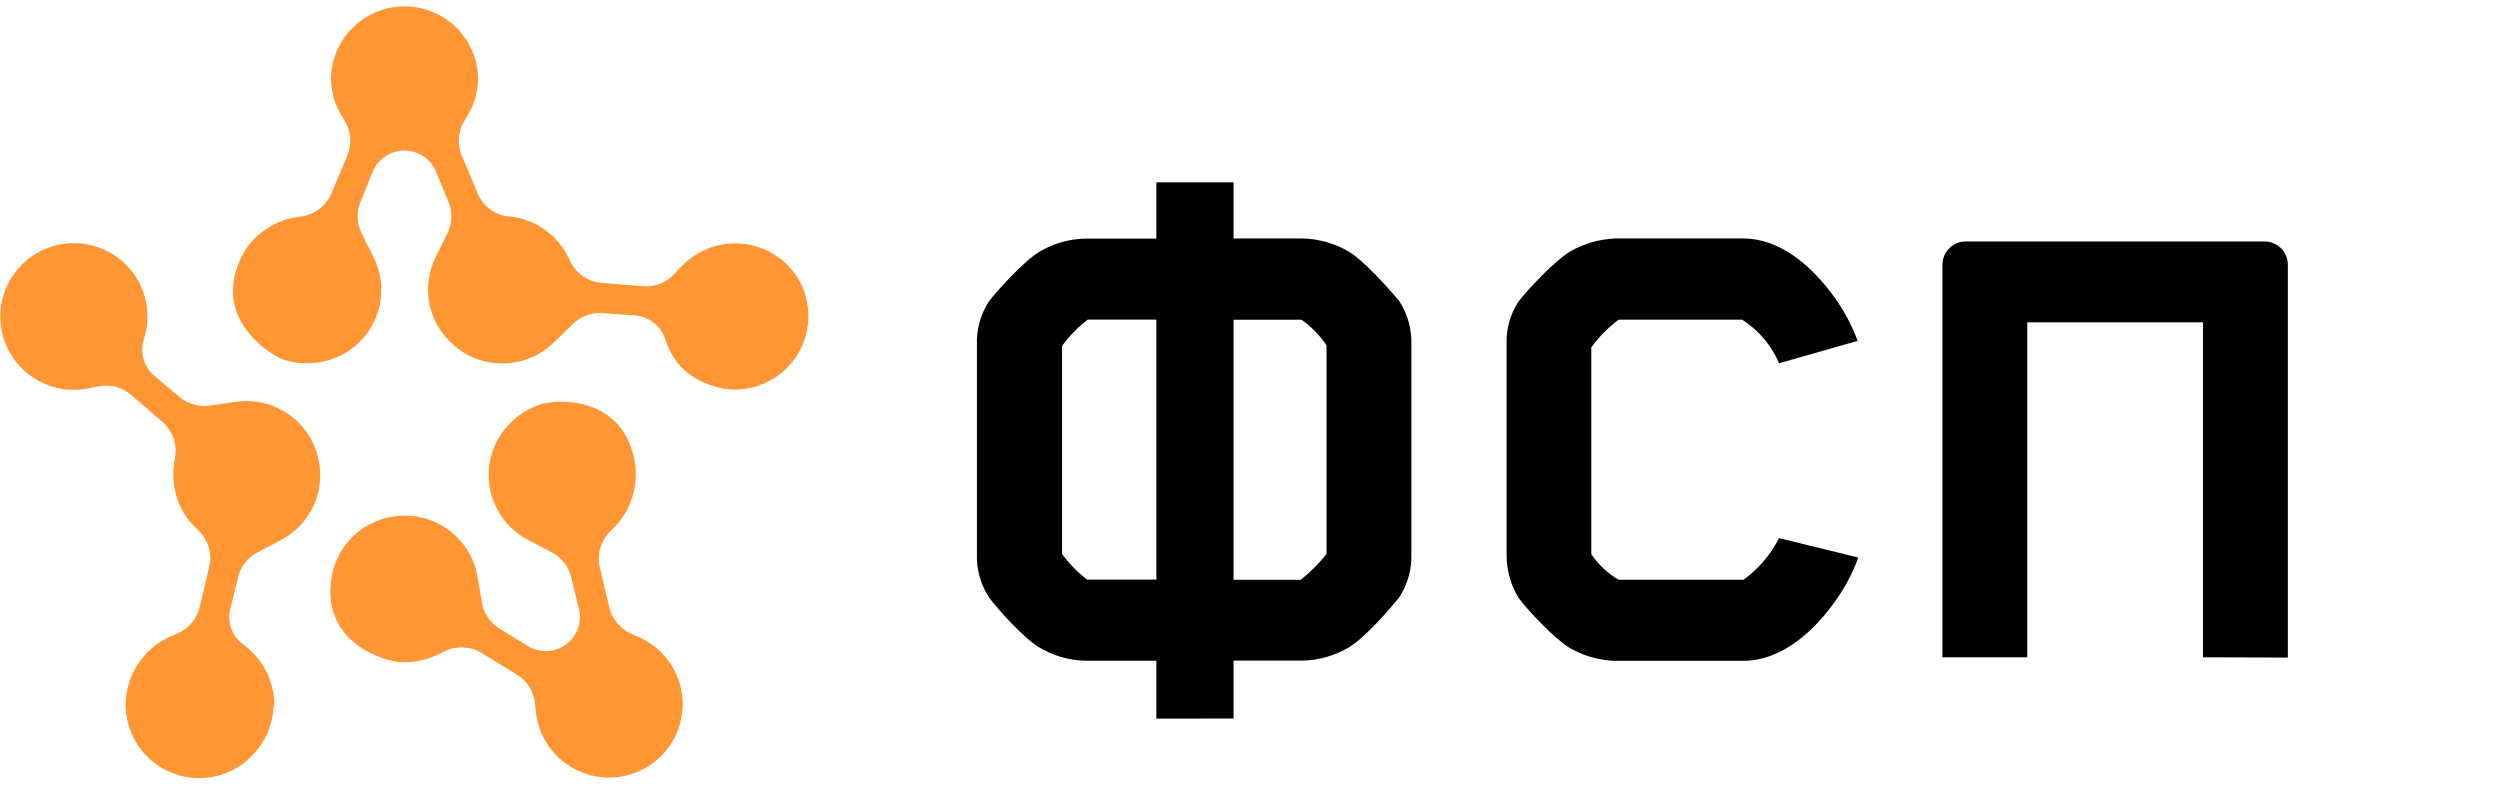 <svg width="328" height="105" viewBox="0 0 328 105" fill="none" xmlns="http://www.w3.org/2000/svg">
<path d="M31.935 84.587C31.167 84.032 30.595 83.25 30.3 82.351C30.005 81.453 30.003 80.484 30.293 79.584L31.232 75.711C31.4 75.03 31.709 74.392 32.14 73.838C32.571 73.284 33.114 72.826 33.733 72.495L36.815 70.88C38.717 69.894 40.234 68.306 41.13 66.365C42.025 64.424 42.247 62.24 41.761 60.16L41.718 59.967C41.147 57.637 39.725 55.603 37.73 54.262C35.736 52.922 33.311 52.372 30.931 52.72L27.484 53.213C26.783 53.313 26.069 53.265 25.388 53.07C24.708 52.876 24.076 52.539 23.535 52.084L20.489 49.504C19.733 48.94 19.172 48.156 18.883 47.259C18.594 46.363 18.592 45.399 18.877 44.501C19.525 42.513 19.506 40.367 18.824 38.39C18.141 36.413 16.831 34.711 15.092 33.542C13.353 32.373 11.279 31.801 9.185 31.912C7.091 32.022 5.09 32.81 3.484 34.155C1.879 35.501 0.756 37.331 0.287 39.369C-0.183 41.407 0.026 43.543 0.882 45.452C1.737 47.361 3.193 48.941 5.029 49.952C6.865 50.962 8.981 51.35 11.057 51.055C11.394 51.005 11.724 50.933 12.053 50.855L12.949 50.683C13.694 50.537 14.461 50.56 15.195 50.752C15.928 50.944 16.609 51.299 17.185 51.791L21.328 55.364C21.961 55.917 22.444 56.62 22.733 57.408C23.023 58.196 23.109 59.044 22.983 59.874L22.883 60.503L22.797 61.053V61.103C22.662 62.25 22.735 63.412 23.012 64.533C23.012 64.598 23.012 64.662 23.062 64.719V64.791C23.459 66.312 24.227 67.711 25.298 68.864C25.427 69 25.556 69.129 25.692 69.257L26.144 69.707C26.74 70.31 27.173 71.054 27.402 71.869C27.632 72.684 27.65 73.543 27.455 74.367L26.194 79.663C26.02 80.399 25.68 81.086 25.2 81.67C24.719 82.255 24.11 82.722 23.42 83.036L22.646 83.393C22.33 83.516 22.022 83.657 21.722 83.815C20.312 84.557 19.11 85.638 18.224 86.96C16.761 89.052 16.191 91.639 16.64 94.15C17.088 96.662 18.52 98.893 20.618 100.352C22.716 101.812 25.311 102.38 27.829 101.933C30.348 101.485 32.585 100.058 34.049 97.965C34.915 96.781 35.496 95.414 35.748 93.97C35.813 93.645 35.859 93.315 35.884 92.984L35.984 92.141C35.927 90.658 35.532 89.208 34.831 87.899C34.13 86.591 33.139 85.458 31.935 84.587Z" fill="#FF9533"/>
<path d="M105.642 38.569C105.134 37.018 104.239 35.62 103.041 34.508C101.842 33.396 100.381 32.606 98.792 32.212C97.204 31.817 95.541 31.832 93.96 32.254C92.379 32.676 90.931 33.492 89.753 34.624C89.501 34.85 89.262 35.088 89.036 35.339L88.456 35.968C87.942 36.523 87.308 36.954 86.603 37.23C85.898 37.506 85.14 37.62 84.385 37.562L78.938 37.118C78.091 37.049 77.276 36.765 76.569 36.295C75.862 35.825 75.286 35.184 74.896 34.431L74.609 33.867C74.523 33.695 74.444 33.531 74.351 33.374V33.324C73.785 32.314 73.04 31.415 72.151 30.672L72.007 30.558L71.943 30.501C70.723 29.509 69.279 28.829 67.736 28.521H67.678L67.127 28.428L66.489 28.378C65.651 28.241 64.862 27.895 64.195 27.371C63.528 26.848 63.006 26.164 62.676 25.384L60.569 20.381C60.279 19.682 60.151 18.927 60.196 18.172C60.24 17.417 60.456 16.682 60.827 16.022L61.25 15.307C61.431 15.021 61.596 14.728 61.744 14.428C62.393 13.114 62.729 11.669 62.726 10.204C62.658 7.698 61.611 5.316 59.809 3.568C58.006 1.819 55.591 0.84 53.076 0.84C50.561 0.84 48.145 1.819 46.343 3.568C44.541 5.316 43.494 7.698 43.426 10.204C43.422 11.669 43.758 13.114 44.407 14.428C44.56 14.728 44.725 15.021 44.902 15.307L45.325 16.022C45.696 16.682 45.911 17.417 45.956 18.172C46.001 18.927 45.873 19.682 45.583 20.381L43.476 25.384C43.149 26.16 42.63 26.842 41.969 27.365C41.307 27.889 40.524 28.237 39.692 28.378L39.068 28.478L38.509 28.571H38.459C37.319 28.795 36.231 29.226 35.248 29.843L35.105 29.936C35.076 29.948 35.049 29.965 35.026 29.986C33.697 30.836 32.601 32.003 31.837 33.381V33.431C31.751 33.588 31.665 33.76 31.586 33.924C27.673 42.3 36.237 46.945 37.319 47.231C38.641 47.629 40.031 47.754 41.403 47.596C42.775 47.439 44.099 47.003 45.296 46.316L45.475 46.202C47.517 44.938 49.012 42.959 49.664 40.652C50.317 38.346 50.08 35.88 49.002 33.738L47.439 30.594C47.127 29.96 46.952 29.267 46.928 28.561C46.903 27.856 47.028 27.153 47.296 26.499L48.786 22.811C49.088 21.92 49.662 21.145 50.429 20.596C51.195 20.048 52.115 19.753 53.058 19.753C54.001 19.753 54.921 20.048 55.687 20.596C56.453 21.145 57.028 21.92 57.33 22.811L58.849 26.499C59.117 27.152 59.244 27.855 59.221 28.561C59.197 29.267 59.024 29.959 58.713 30.594L57.172 33.71C56.212 35.627 55.923 37.809 56.351 39.908C56.78 42.008 57.901 43.904 59.537 45.294L59.687 45.43C60.94 46.483 62.441 47.2 64.049 47.512C65.657 47.825 67.318 47.723 68.875 47.217C70.304 46.762 71.603 45.976 72.667 44.923L75.168 42.5C75.672 42 76.278 41.614 76.944 41.368C77.61 41.121 78.322 41.02 79.031 41.071L83.016 41.371C83.959 41.383 84.874 41.688 85.636 42.242C86.397 42.797 86.967 43.574 87.266 44.465C87.875 46.338 89.416 49.932 95.056 51.011C96.678 51.24 98.331 51.054 99.86 50.47C101.389 49.886 102.745 48.924 103.798 47.674C104.852 46.424 105.569 44.927 105.883 43.324C106.197 41.721 106.097 40.066 105.592 38.512L105.642 38.569Z" fill="#FF9533"/>
<path d="M70.809 53.092C69.501 53.541 68.302 54.254 67.284 55.188C66.266 56.121 65.454 57.254 64.896 58.516C64.896 58.58 64.838 58.644 64.817 58.709C63.919 60.929 63.882 63.404 64.715 65.65C65.547 67.896 67.188 69.753 69.318 70.858L72.407 72.473C73.032 72.804 73.58 73.262 74.015 73.819C74.45 74.376 74.761 75.018 74.93 75.703L75.876 79.577C76.165 80.475 76.162 81.442 75.868 82.339C75.574 83.236 75.003 84.018 74.237 84.572C73.472 85.127 72.55 85.426 71.603 85.427C70.657 85.429 69.734 85.132 68.967 84.579L65.562 82.493C64.959 82.125 64.44 81.635 64.04 81.054C63.639 80.472 63.367 79.813 63.24 79.12L62.653 75.696C62.303 73.583 61.256 71.647 59.677 70.196C58.098 68.744 56.078 67.86 53.938 67.685H53.73C51.331 67.512 48.955 68.238 47.066 69.721C45.176 71.205 43.911 73.338 43.517 75.703C42.155 83.851 49.501 86.502 52.347 86.867H52.612C54.184 86.956 55.754 86.659 57.184 86.002H57.234L57.736 85.752L58.302 85.466C59.061 85.085 59.904 84.902 60.752 84.934C61.601 84.967 62.427 85.214 63.154 85.651L67.82 88.51C68.468 88.902 69.018 89.437 69.426 90.074C69.835 90.711 70.092 91.432 70.178 92.183L70.278 93.027C70.301 93.365 70.341 93.701 70.4 94.034C70.68 95.645 71.368 97.158 72.397 98.431C73.426 99.704 74.763 100.694 76.282 101.309C77.801 101.923 79.452 102.142 81.08 101.944C82.707 101.746 84.257 101.139 85.584 100.178C86.911 99.218 87.97 97.936 88.662 96.454C89.355 94.972 89.657 93.339 89.541 91.708C89.426 90.077 88.895 88.503 88 87.133C87.105 85.763 85.875 84.644 84.426 83.879C84.125 83.722 83.817 83.586 83.501 83.457L82.727 83.1C82.038 82.787 81.43 82.321 80.949 81.738C80.469 81.154 80.128 80.469 79.954 79.734L78.692 74.431C78.498 73.607 78.516 72.748 78.745 71.933C78.975 71.118 79.408 70.374 80.004 69.772L80.455 69.322C80.591 69.193 80.721 69.064 80.85 68.928V68.886C81.639 68.04 82.266 67.056 82.699 65.984L82.763 65.82V65.741C83.332 64.278 83.534 62.698 83.351 61.139V61.081C82.075 51.769 72.873 52.327 70.809 53.092Z" fill="#FF9533"/>
<path d="M151.716 94.284V86.687H142.399C140.276 86.64 138.201 86.044 136.379 84.958C134.372 83.778 130.817 79.869 129.721 78.318C128.64 76.64 128.1 74.673 128.173 72.68V45.294C128.09 43.275 128.631 41.28 129.721 39.577C130.817 38.147 134.372 34.209 136.379 33.023C138.203 31.942 140.277 31.349 142.399 31.301H151.716V23.925H161.843V31.286H170.938C173.058 31.346 175.129 31.938 176.958 33.009C178.965 34.195 182.434 38.104 183.623 39.562C184.71 41.267 185.25 43.261 185.171 45.279V72.665C185.24 74.658 184.701 76.624 183.623 78.304C182.434 79.855 178.965 83.764 176.958 84.943C175.131 86.019 173.059 86.614 170.938 86.673H161.843V94.27L151.716 94.284ZM142.621 76.046H151.716V41.928H142.714C141.431 42.916 140.294 44.08 139.339 45.387V72.68C140.267 73.951 141.372 75.085 142.621 76.046ZM174.041 45.315C173.164 44.001 172.052 42.86 170.759 41.949H161.843V76.067H170.665C171.904 75.064 173.035 73.936 174.041 72.701V45.315Z" fill="black"/>
<path d="M233.411 47.659C232.412 45.311 230.726 43.319 228.573 41.942H212.362C210.99 42.967 209.781 44.193 208.778 45.579V72.694C209.698 74.075 210.924 75.227 212.362 76.06H228.752C230.717 74.633 232.313 72.762 233.411 70.6L243.81 73.151C243.056 75.226 242.011 77.185 240.707 78.968C238.514 82.063 234.257 86.701 228.666 86.701H211.903C209.782 86.642 207.711 86.047 205.883 84.972C203.969 83.792 200.5 80.155 199.225 78.425C198.195 76.725 197.657 74.773 197.669 72.787V45.201C197.587 43.206 198.131 41.235 199.225 39.562C200.314 38.133 203.876 34.288 205.976 33.008C207.784 31.968 209.817 31.377 211.903 31.286H228.674C234.235 31.286 238.435 35.924 240.621 38.926C241.916 40.707 242.96 42.657 243.724 44.722L233.411 47.659Z" fill="black"/>
<path d="M289.034 86.237V42.292H265.978V86.237H254.847V34.717C254.851 33.913 255.173 33.142 255.744 32.573C256.314 32.005 257.087 31.683 257.893 31.68H297.118C297.925 31.683 298.697 32.005 299.268 32.573C299.838 33.142 300.16 33.913 300.164 34.717V86.273L289.034 86.237Z" fill="black"/>
</svg>
